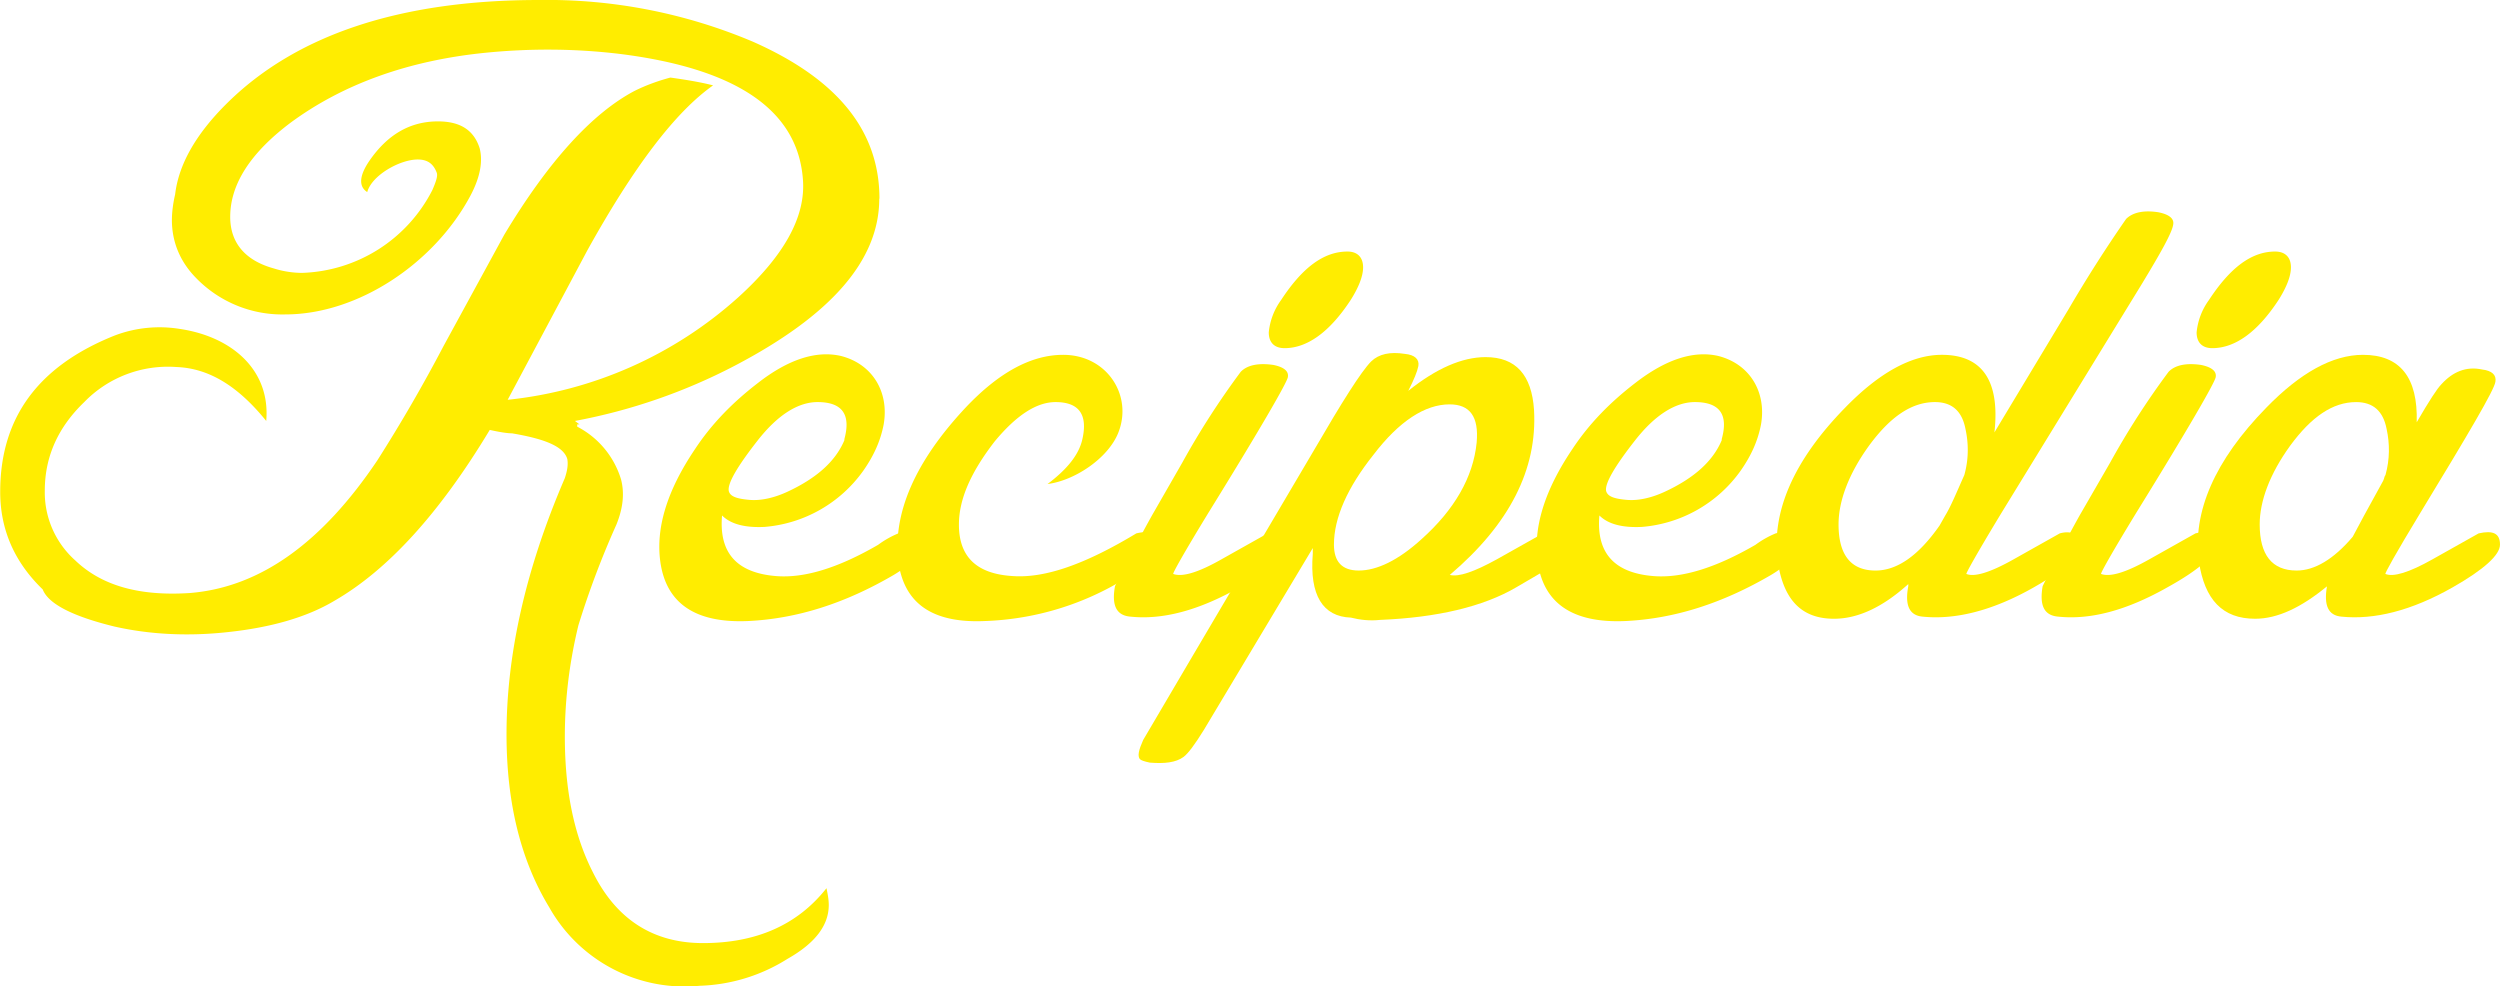 <svg xmlns="http://www.w3.org/2000/svg" width="495.82" height="195.62" viewBox="0 0 131.19 51.76">
  <defs>
    <path id="a" d="M61.99 148.92h48.38v13.61H61.99z"/>
  </defs>
  <g aria-label="Recipedia" style="font-style:normal;font-variant:normal;font-weight:400;font-stretch:normal;font-size:58.931px;line-height:1.25;font-family:'Blessed Day';-inkscape-font-specification:'Blessed Day, Normal';font-variant-ligatures:normal;font-variant-caps:normal;font-variant-numeric:normal;font-variant-east-asian:normal;fill:#ffed00;fill-opacity:1;stroke-width:3.157">
    <path d="M66.9 100.77c0-3.6-2.24-6.3-6.66-8.25a27.7 27.7 0 0 0-11.2-2.18c-7.3 0-12.79 1.83-16.44 5.48-1.6 1.6-2.48 3.18-2.66 4.72-.11.47-.17.94-.17 1.35 0 1.12.41 2.18 1.3 3.07a6.3 6.3 0 0 0 4.65 1.88c3.83 0 7.84-2.7 9.72-6.24.53-1 .65-1.83.48-2.48-.3-.94-1-1.41-2.19-1.41-1.47 0-2.65.7-3.59 2.06-.53.77-.59 1.35-.12 1.65.24-.88 1.71-1.71 2.65-1.71.53 0 .83.24 1 .7.06.18-.05.48-.23.9a7.96 7.96 0 0 1-6.84 4.35c-.4 0-.94-.06-1.47-.23-1.53-.42-2.3-1.36-2.3-2.71 0-1.71 1.06-3.36 3.18-4.95 2.72-2 6.13-3.25 10.2-3.66 2.3-.23 4.66-.23 7.07.06 6.13.77 9.31 2.95 9.6 6.54.18 2-1 4.07-3.41 6.25a21.4 21.4 0 0 1-12.08 5.36l4.18-7.84c2.42-4.36 4.6-7.25 6.6-8.66-.7-.18-1.47-.3-2.24-.41-.64.17-1.3.41-1.88.7-2.24 1.18-4.54 3.72-6.84 7.55l-3.18 5.83a82.71 82.71 0 0 1-3.48 6.01c-2.89 4.3-6.13 6.66-9.84 6.96-2.6.17-4.6-.36-6.01-1.71a4.78 4.78 0 0 1-1.6-3.66c0-1.82.72-3.35 2.07-4.65A6.12 6.12 0 0 1 30 109.6c1.71.06 3.24 1 4.72 2.83.23-2.65-1.77-4.42-4.54-4.83a6.62 6.62 0 0 0-3.42.35c-4 1.6-6 4.3-6 8.2 0 2 .76 3.7 2.23 5.12.3.77 1.6 1.42 3.77 1.95 1.77.4 3.77.53 5.95.29 2.24-.24 4.13-.77 5.6-1.65 2.77-1.6 5.48-4.54 8.14-8.96.53.12.94.18 1.17.18 1.77.3 2.71.7 2.9 1.35.05.3 0 .6-.13 1-2.06 4.78-3.06 9.26-3.06 13.44 0 3.66.77 6.66 2.24 9.08a8.15 8.15 0 0 0 7.9 4.12 9.15 9.15 0 0 0 4.6-1.41c1.47-.83 2.17-1.77 2.17-2.83 0-.3-.06-.59-.12-.88-1.53 1.94-3.7 2.88-6.48 2.88-2.6 0-4.54-1.23-5.77-3.7-1-1.95-1.48-4.31-1.48-7.14 0-1.94.24-3.89.71-5.83a46.14 46.14 0 0 1 2-5.3c.36-.9.42-1.66.24-2.36a4.62 4.62 0 0 0-2.3-2.77v-.12h.12l-.24-.18.06.06-.06-.06a29.98 29.98 0 0 0 8.37-2.89c5.07-2.65 7.6-5.54 7.6-8.78z" style="font-style:normal;font-variant:normal;font-weight:400;font-stretch:normal;font-size:58.931px;font-family:'Blessed Day';-inkscape-font-specification:'Blessed Day, Normal';font-variant-ligatures:normal;font-variant-caps:normal;font-variant-numeric:normal;font-variant-east-asian:normal;fill:#ffed00;fill-opacity:1;stroke-width:3.157" transform="translate(-20.75 -90.34)"/>
    <path d="M68.95 118.92c0-.59-.35-.76-1.06-.59a5 5 0 0 0-1.06.6c-2.12 1.23-3.89 1.76-5.36 1.64-2.07-.17-3-1.23-2.83-3.18.47.47 1.24.65 2.24.6a7.06 7.06 0 0 0 5.18-2.96c.53-.76.89-1.53 1.06-2.41.3-1.71-.59-3.18-2.24-3.6-1.3-.3-2.77.18-4.36 1.42-1.3 1-2.41 2.12-3.3 3.47-1.47 2.18-2.06 4.13-1.82 5.9.3 2.18 1.82 3.24 4.6 3.12 2.59-.12 5.12-.94 7.65-2.42.89-.53 1.36-1.06 1.3-1.59zm-3.89-5.48c-.47 1.12-1.47 2-3 2.71-.65.3-1.36.48-2 .42-.66-.06-1.01-.18-1.07-.48-.06-.4.47-1.3 1.53-2.65 1.06-1.35 2.13-2 3.13-2 1.3 0 1.76.65 1.41 1.94z" style="font-style:normal;font-variant:normal;font-weight:400;font-stretch:normal;font-size:58.931px;font-family:'Blessed Day';-inkscape-font-specification:'Blessed Day, Normal';font-variant-ligatures:normal;font-variant-caps:normal;font-variant-numeric:normal;font-variant-east-asian:normal;fill:#ffed00;fill-opacity:1;stroke-width:3.157" transform="translate(-20.75 -90.34)"/>
    <path d="M81.44 118.92c0-.59-.35-.76-1.06-.59-2.65 1.6-4.77 2.36-6.48 2.24-1.89-.11-2.83-1-2.83-2.7 0-1.36.65-2.78 1.88-4.37 1.12-1.35 2.18-2.06 3.19-2.06 1.23 0 1.7.65 1.41 1.94-.18.83-.82 1.6-1.83 2.36 1.42-.18 3.19-1.35 3.72-2.71.76-1.94-.6-4.07-2.9-4.07-1.7 0-3.4.95-5.12 2.77-2.65 2.83-3.83 5.54-3.53 8.08.3 2.18 1.76 3.24 4.53 3.12a15 15 0 0 0 8.67-3.12c.23-.24.35-.53.35-.89z" style="font-style:normal;font-variant:normal;font-weight:400;font-stretch:normal;font-size:58.931px;font-family:'Blessed Day';-inkscape-font-specification:'Blessed Day, Normal';font-variant-ligatures:normal;font-variant-caps:normal;font-variant-numeric:normal;font-variant-east-asian:normal;fill:#ffed00;fill-opacity:1;stroke-width:3.157" transform="translate(-20.75 -90.34)"/>
    <path d="M92.28 104.37c0-.53-.3-.83-.82-.83-1.24 0-2.36.83-3.48 2.54a3.45 3.45 0 0 0-.65 1.7c0 .54.3.83.83.83 1.17 0 2.35-.82 3.47-2.53.41-.65.65-1.24.65-1.71zm-3.95 14.55c0-.59-.35-.76-1.06-.59l-2.42 1.36c-1.23.7-2.06.94-2.53.77-.06 0 .53-1.06 1.83-3.19 2.77-4.48 4.12-6.83 4.18-7.13.06-.3-.17-.53-.76-.65-.77-.11-1.36 0-1.71.36a41.8 41.8 0 0 0-3.07 4.77l-1.59 2.77a79.66 79.66 0 0 0-1.94 3.71c-.18 1 .06 1.54.82 1.6 1.65.17 3.54-.3 5.72-1.54 1.7-.94 2.53-1.7 2.53-2.24z" style="font-style:normal;font-variant:normal;font-weight:400;font-stretch:normal;font-size:58.931px;font-family:'Blessed Day';-inkscape-font-specification:'Blessed Day, Normal';font-variant-ligatures:normal;font-variant-caps:normal;font-variant-numeric:normal;font-variant-east-asian:normal;fill:#ffed00;fill-opacity:1;stroke-width:3.157" transform="translate(-20.75 -90.34)"/>
    <path d="M102.78 118.92c0-.53-.36-.76-1.06-.59l-2.42 1.36c-1.18.65-2 .94-2.47.82 3.12-2.65 4.6-5.53 4.42-8.66-.12-1.83-.95-2.77-2.54-2.77-1.24 0-2.6.6-4.06 1.77.3-.59.47-1 .53-1.3.06-.35-.18-.59-.71-.64-.77-.12-1.36 0-1.77.4-.53.54-1.53 2.13-3 4.66l-6.43 10.9-2.53 4.3c-.24.54-.3.83-.18 1 .06.07.24.13.53.19.77.06 1.36 0 1.77-.3.24-.18.59-.65 1.06-1.41l5.72-9.55v.3c-.18 2.18.53 3.3 2 3.35.47.12 1 .18 1.53.12 3-.12 5.42-.7 7.13-1.7l1.54-.9c.64-.46 1-.93.94-1.35zm-4.54-5.36c-.18 1.83-1.18 3.54-2.89 5.07-1.23 1.12-2.35 1.65-3.3 1.65-.88 0-1.3-.47-1.3-1.36 0-1.41.71-3 2.07-4.71 1.35-1.77 2.71-2.65 4-2.65 1.07 0 1.54.65 1.42 2z" style="font-style:normal;font-variant:normal;font-weight:400;font-stretch:normal;font-size:58.931px;font-family:'Blessed Day';-inkscape-font-specification:'Blessed Day, Normal';font-variant-ligatures:normal;font-variant-caps:normal;font-variant-numeric:normal;font-variant-east-asian:normal;fill:#ffed00;fill-opacity:1;stroke-width:3.157" transform="translate(-20.75 -90.34)"/>
    <path d="M115 118.92c0-.59-.36-.76-1.07-.59a5 5 0 0 0-1.06.6c-2.12 1.23-3.89 1.76-5.36 1.64-2.07-.17-3-1.23-2.83-3.18.47.47 1.24.65 2.24.6a7.06 7.06 0 0 0 5.18-2.96c.53-.76.89-1.53 1.06-2.41.3-1.71-.59-3.18-2.24-3.6-1.3-.3-2.76.18-4.36 1.42-1.3 1-2.41 2.12-3.3 3.47-1.47 2.18-2.06 4.13-1.82 5.9.3 2.18 1.82 3.24 4.6 3.12 2.59-.12 5.12-.94 7.65-2.42.89-.53 1.36-1.06 1.3-1.59zm-3.9-5.48c-.47 1.12-1.47 2-3 2.71-.65.3-1.36.48-2 .42-.66-.06-1-.18-1.07-.48-.06-.4.47-1.3 1.53-2.65 1.06-1.35 2.13-2 3.13-2 1.3 0 1.77.65 1.41 1.94z" style="font-style:normal;font-variant:normal;font-weight:400;font-stretch:normal;font-size:58.931px;font-family:'Blessed Day';-inkscape-font-specification:'Blessed Day, Normal';font-variant-ligatures:normal;font-variant-caps:normal;font-variant-numeric:normal;font-variant-east-asian:normal;fill:#ffed00;fill-opacity:1;stroke-width:3.157" transform="translate(-20.75 -90.34)"/>
    <path d="M134.79 102.13c.06-.3-.18-.53-.77-.65-.76-.12-1.35 0-1.7.35a71.79 71.79 0 0 0-3.01 4.72l-3.9 6.48c.3-2.71-.64-4.07-2.76-4.07-1.6 0-3.3.95-5.07 2.77-2.71 2.77-3.89 5.48-3.54 8.08.3 2 1.24 3 2.95 3 1.24 0 2.54-.59 3.9-1.82v.11c-.19 1 .05 1.54.76 1.6 1.7.17 3.65-.3 5.83-1.54 1.65-.94 2.48-1.7 2.48-2.24-.12-.53-.48-.76-1.12-.59l-2.42 1.36c-1.24.7-2.06.94-2.48.77-.05 0 .54-1.06 1.83-3.19l7.37-12.02c1-1.65 1.59-2.7 1.65-3.12zm-10.96 13.14c-.42.94-.71 1.65-1 2.12l-.3.53c-1.12 1.6-2.24 2.36-3.36 2.36-1.3 0-1.94-.83-1.94-2.42 0-1.23.53-2.65 1.59-4.12 1.12-1.53 2.24-2.3 3.47-2.3.89 0 1.42.47 1.6 1.41.17.77.17 1.6-.06 2.42z" style="font-style:normal;font-variant:normal;font-weight:400;font-stretch:normal;font-size:58.931px;font-family:'Blessed Day';-inkscape-font-specification:'Blessed Day, Normal';font-variant-ligatures:normal;font-variant-caps:normal;font-variant-numeric:normal;font-variant-east-asian:normal;fill:#ffed00;fill-opacity:1;stroke-width:3.157" transform="translate(-20.75 -90.34)"/>
    <path d="M140.97 104.37c0-.53-.3-.83-.83-.83-1.23 0-2.35.83-3.47 2.54a3.45 3.45 0 0 0-.65 1.7c0 .54.3.83.82.83 1.18 0 2.36-.82 3.48-2.53.41-.65.65-1.24.65-1.71zm-3.95 14.55c0-.59-.35-.76-1.06-.59l-2.42 1.36c-1.24.7-2.06.94-2.53.77-.06 0 .53-1.06 1.83-3.19 2.77-4.48 4.12-6.83 4.18-7.13.06-.3-.18-.53-.77-.65-.76-.11-1.35 0-1.7.36a41.8 41.8 0 0 0-3.07 4.77l-1.6 2.77a79.67 79.67 0 0 0-1.94 3.71c-.17 1 .06 1.54.83 1.6 1.65.17 3.53-.3 5.72-1.54 1.7-.94 2.53-1.7 2.53-2.24z" style="font-style:normal;font-variant:normal;font-weight:400;font-stretch:normal;font-size:58.931px;font-family:'Blessed Day';-inkscape-font-specification:'Blessed Day, Normal';font-variant-ligatures:normal;font-variant-caps:normal;font-variant-numeric:normal;font-variant-east-asian:normal;fill:#ffed00;fill-opacity:1;stroke-width:3.157" transform="translate(-20.75 -90.34)"/>
    <path d="M151.94 118.92c0-.59-.36-.76-1.12-.59l-2.42 1.36c-1.24.7-2.06.94-2.47.77-.06 0 .53-1.06 1.82-3.19 2.54-4.18 3.9-6.48 3.95-6.9.06-.35-.18-.58-.7-.64-.83-.18-1.54.12-2.13.77-.23.23-.65.88-1.3 2 .07-2.36-.88-3.54-2.82-3.54-1.6 0-3.3.95-5.07 2.77-2.71 2.77-3.89 5.48-3.54 8.08.3 2 1.24 3 2.95 3 1.18 0 2.42-.59 3.77-1.7-.17 1 .06 1.53.77 1.59 1.7.17 3.65-.3 5.83-1.54 1.65-.94 2.48-1.7 2.48-2.24zm-6.01-3.65c-.06.06-.06.18-.12.3l-1 1.82-.6 1.12c-1 1.18-2 1.77-2.94 1.77-1.3 0-1.94-.83-1.94-2.42 0-1.23.53-2.65 1.59-4.12 1.12-1.53 2.24-2.3 3.47-2.3.89 0 1.42.47 1.6 1.41.17.77.17 1.6-.06 2.42z" style="font-style:normal;font-variant:normal;font-weight:400;font-stretch:normal;font-size:58.931px;font-family:'Blessed Day';-inkscape-font-specification:'Blessed Day, Normal';font-variant-ligatures:normal;font-variant-caps:normal;font-variant-numeric:normal;font-variant-east-asian:normal;fill:#ffed00;fill-opacity:1;stroke-width:3.157" transform="translate(-20.75 -90.34)"/>
  </g>
</svg>
